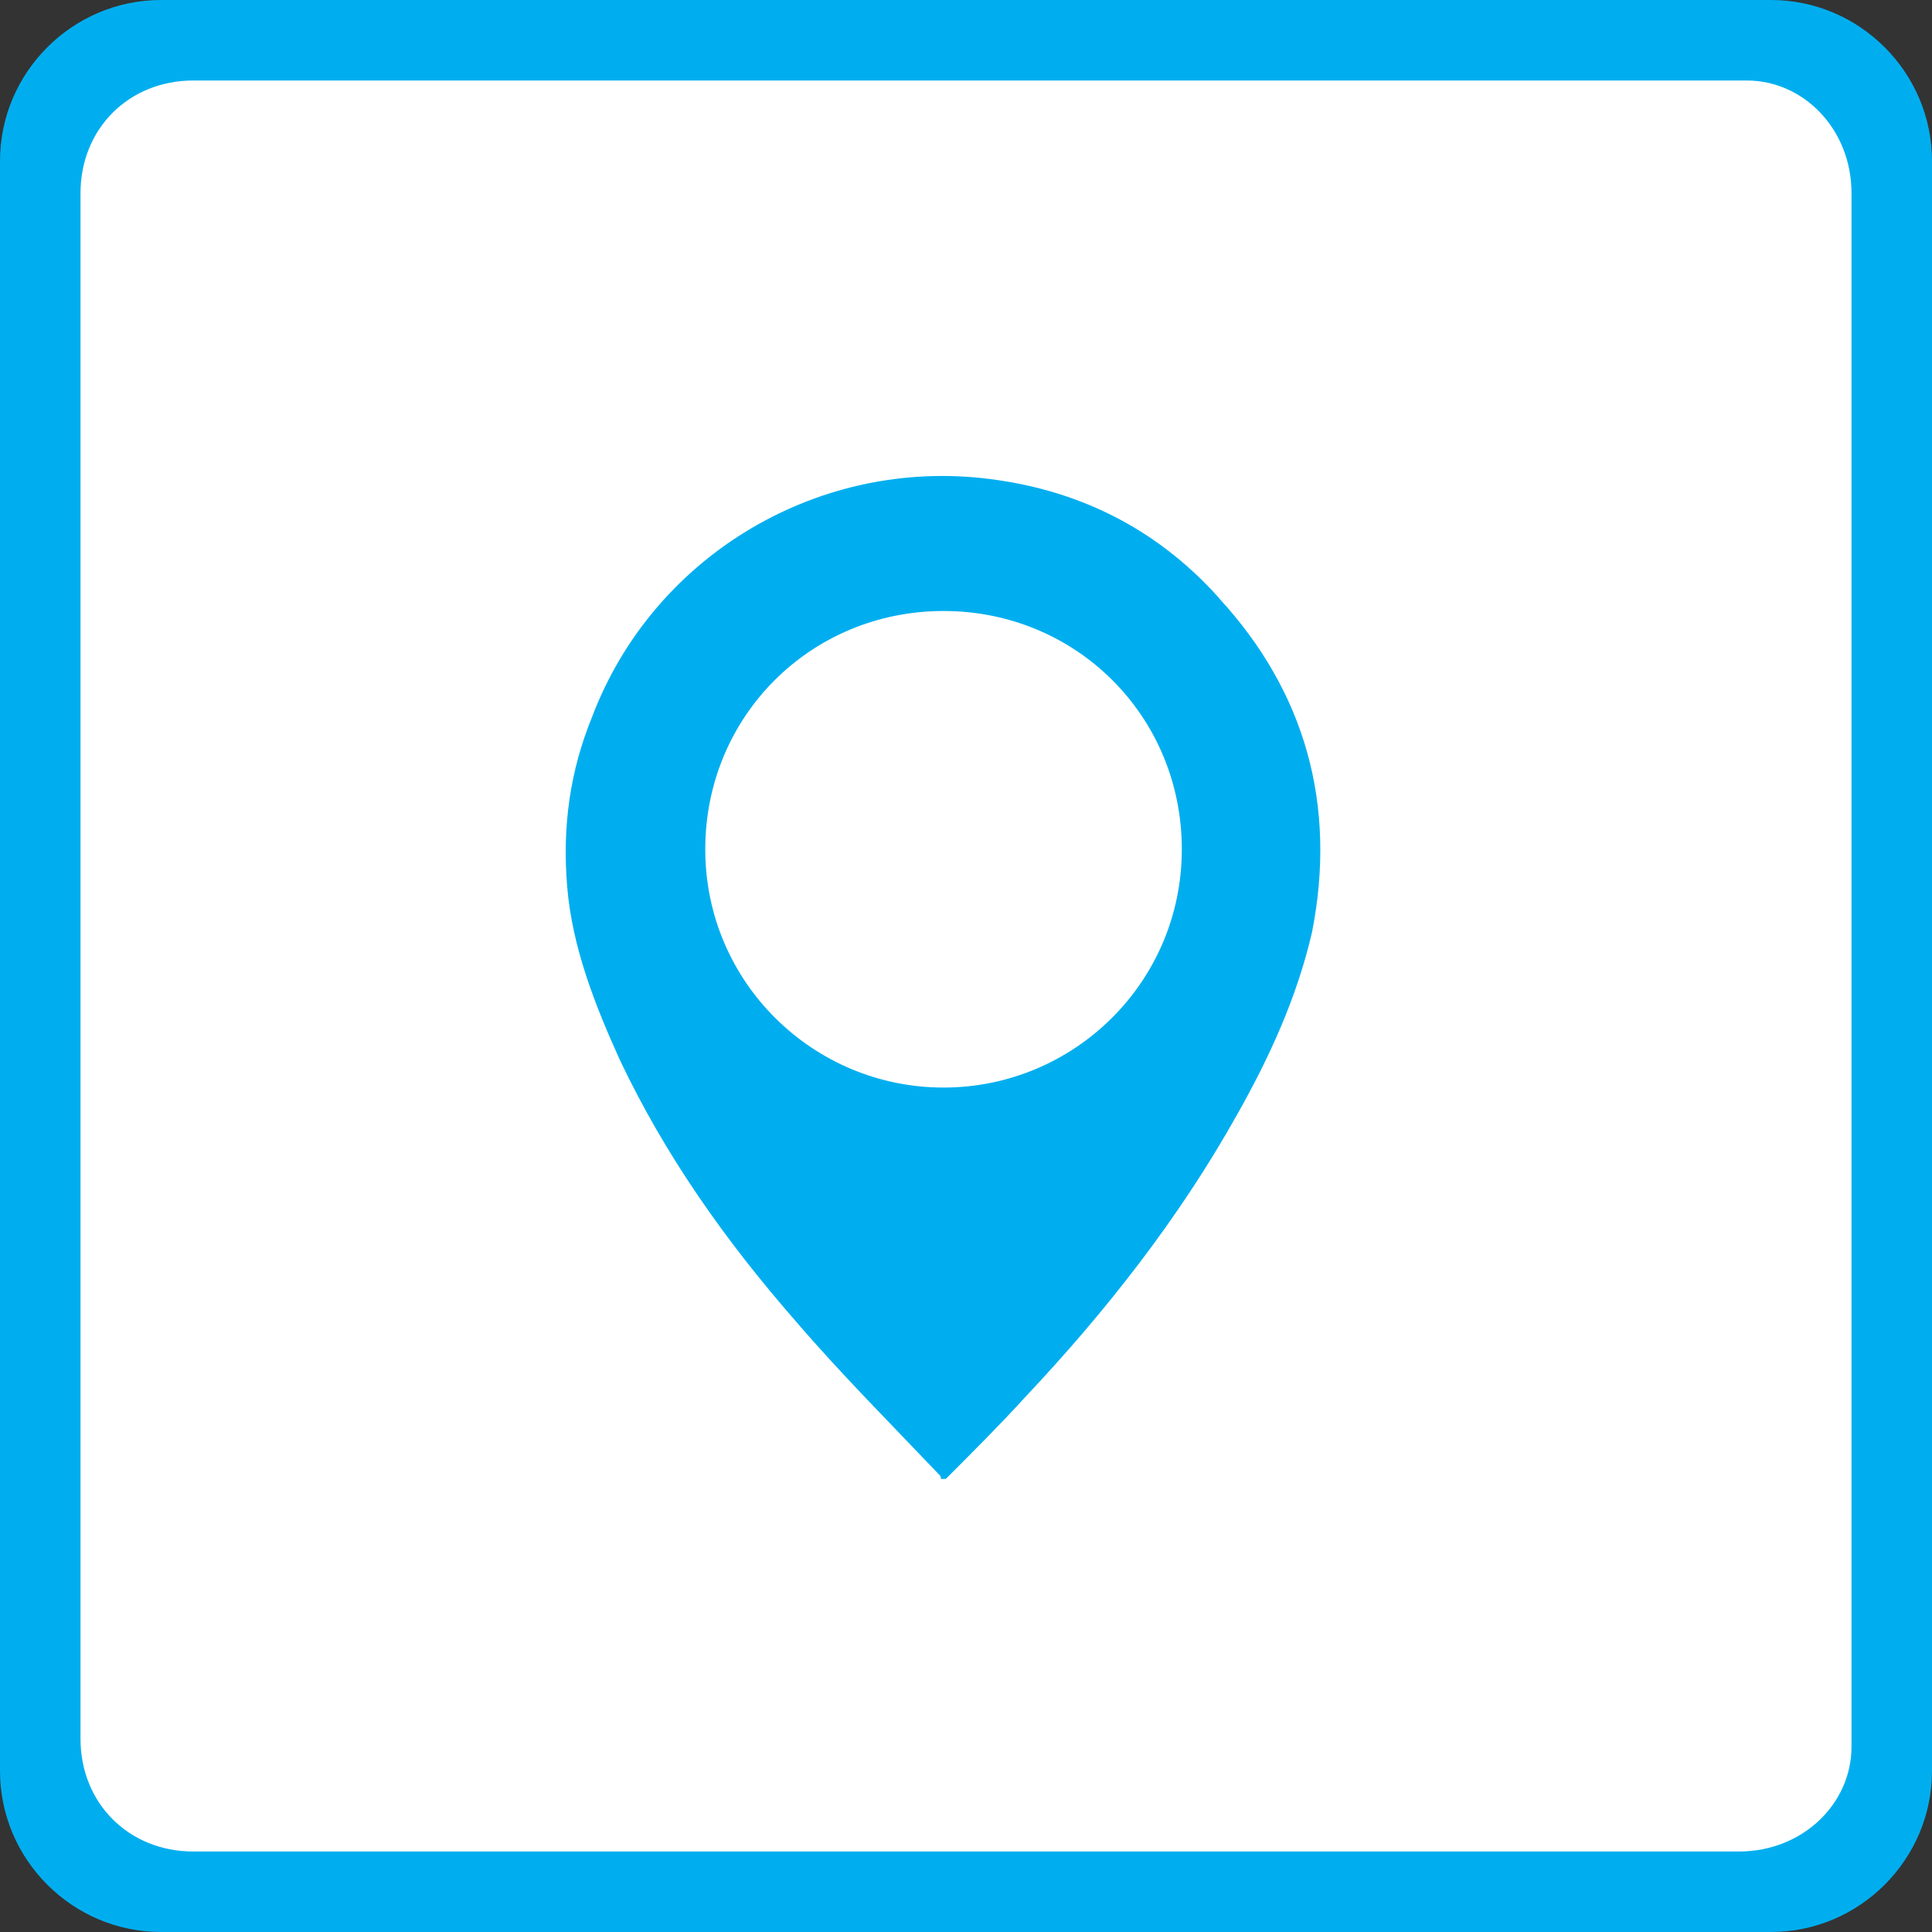 <?xml version="1.0" encoding="UTF-8" standalone="no"?>
<!-- Roman Inozemtsev: https://github.com/mir-one/  -->

<svg
   xmlns:dc="http://purl.org/dc/elements/1.1/"
   xmlns:cc="http://creativecommons.org/ns#"
   xmlns:rdf="http://www.w3.org/1999/02/22-rdf-syntax-ns#"
   xmlns:svg="http://www.w3.org/2000/svg"
   xmlns="http://www.w3.org/2000/svg"
   xmlns:sodipodi="http://sodipodi.sourceforge.net/DTD/sodipodi-0.dtd"
   xmlns:inkscape="http://www.inkscape.org/namespaces/inkscape"
   version="1.1"
   id="Слой_1"
   x="0px"
   y="0px"
   viewBox="0 0 24 24"
   style="image-rendering:optimizeQuality;shape-rendering:geometricPrecision;text-rendering:geometricPrecision"
   xml:space="preserve"
   sodipodi:docname="tabs-iconset-community.svg"
   inkscape:version="0.92.2pre0 (973e216, 2017-07-25)"
   width="24"
   height="24"><rect x="0" y="0" width="24" height="24" fill="#333333" stroke="none"/><defs
     id="defs17" /><sodipodi:namedview
     pagecolor="#ffffff"
     bordercolor="#666666"
     borderopacity="1"
     objecttolerance="10"
     gridtolerance="10"
     guidetolerance="10"
     inkscape:pageopacity="0"
     inkscape:pageshadow="2"
     inkscape:window-width="1366"
     inkscape:window-height="696"
     id="namedview15"
     showgrid="false"
     inkscape:zoom="3.4766083"
     inkscape:cx="27.641381"
     inkscape:cy="14.430538"
     inkscape:window-x="0"
     inkscape:window-y="0"
     inkscape:window-maximized="1"
     inkscape:current-layer="Слой_1" /><style
     type="text/css"
     id="style2">
	.st0{fill:#3F58A7;}
	.st1{fill:#FFFFFF;}
</style><path
     style="fill:#00aeef;fill-opacity:1;image-rendering:optimizeQuality;shape-rendering:geometricPrecision;text-rendering:geometricPrecision"
     inkscape:connector-curvature="0"
     class="st0"
     d="M 22,24 H 2 C 0.9,24 0,23.1 0,22 V 2 C 0,0.9 0.9,0 2,0 h 20 c 1.1,0 2,0.9 2,2 v 20 c 0,1.1 -0.9,2 -2,2 z"
     id="path820" /><path
     style="fill:#ffffff;image-rendering:optimizeQuality;shape-rendering:geometricPrecision;text-rendering:geometricPrecision"
     inkscape:connector-curvature="0"
     class="st1"
     d="M 21.6,23 H 2.4 C 1.6,23 1,22.4 1,21.6 V 2.4 C 1,1.6 1.6,1 2.4,1 H 21.7 C 22.4,1 23,1.6 23,2.4 v 19.3 c 0,0.7 -0.6,1.3 -1.4,1.3 z"
     id="path822" /><style
     id="style21"
     type="text/css">
	.st0{fill:#00AEEF;}
	.st1{fill:#FFFFFF;}
</style><style
     id="style60"
     type="text/css">
	.st0{fill:url(#SVGID_1_);}
	.st1{fill:#FFFFFF;}
</style><path
     style="fill:#00aeef;fill-opacity:1;stroke-width:0.312"
     inkscape:connector-curvature="0"
     class="st1"
     d="M 15.148,7.434 C 14.369,6.561 13.372,6.063 12.188,5.938 10.1,5.72 8.106,6.935 7.358,8.898 c -0.28,0.686 -0.374,1.371 -0.312,2.119 0.062,0.748 0.343,1.464 0.654,2.15 0.561,1.184 1.309,2.243 2.181,3.241 0.561,0.654 1.184,1.278 1.776,1.901 0.031,0.031 0.031,0.031 0.031,0.062 0.031,0 0.031,0 0.062,0 0.343,-0.343 0.685,-0.685 0.997,-1.028 0.997,-1.059 1.901,-2.212 2.617,-3.49 0.405,-0.717 0.748,-1.464 0.935,-2.275 0.312,-1.589 -0.093,-2.991 -1.153,-4.144 z m -3.427,6.076 c -1.62,0 -2.96,-1.309 -2.96,-2.96 0,-1.651 1.309,-2.96 2.96,-2.96 1.651,0 2.96,1.309 2.96,2.96 0,1.651 -1.34,2.96 -2.96,2.96 z"
     id="path73" /><style
     id="style818"
     type="text/css">
	.st0{fill:#21409A;}
	.st1{fill:#FFFFFF;}
</style></svg>